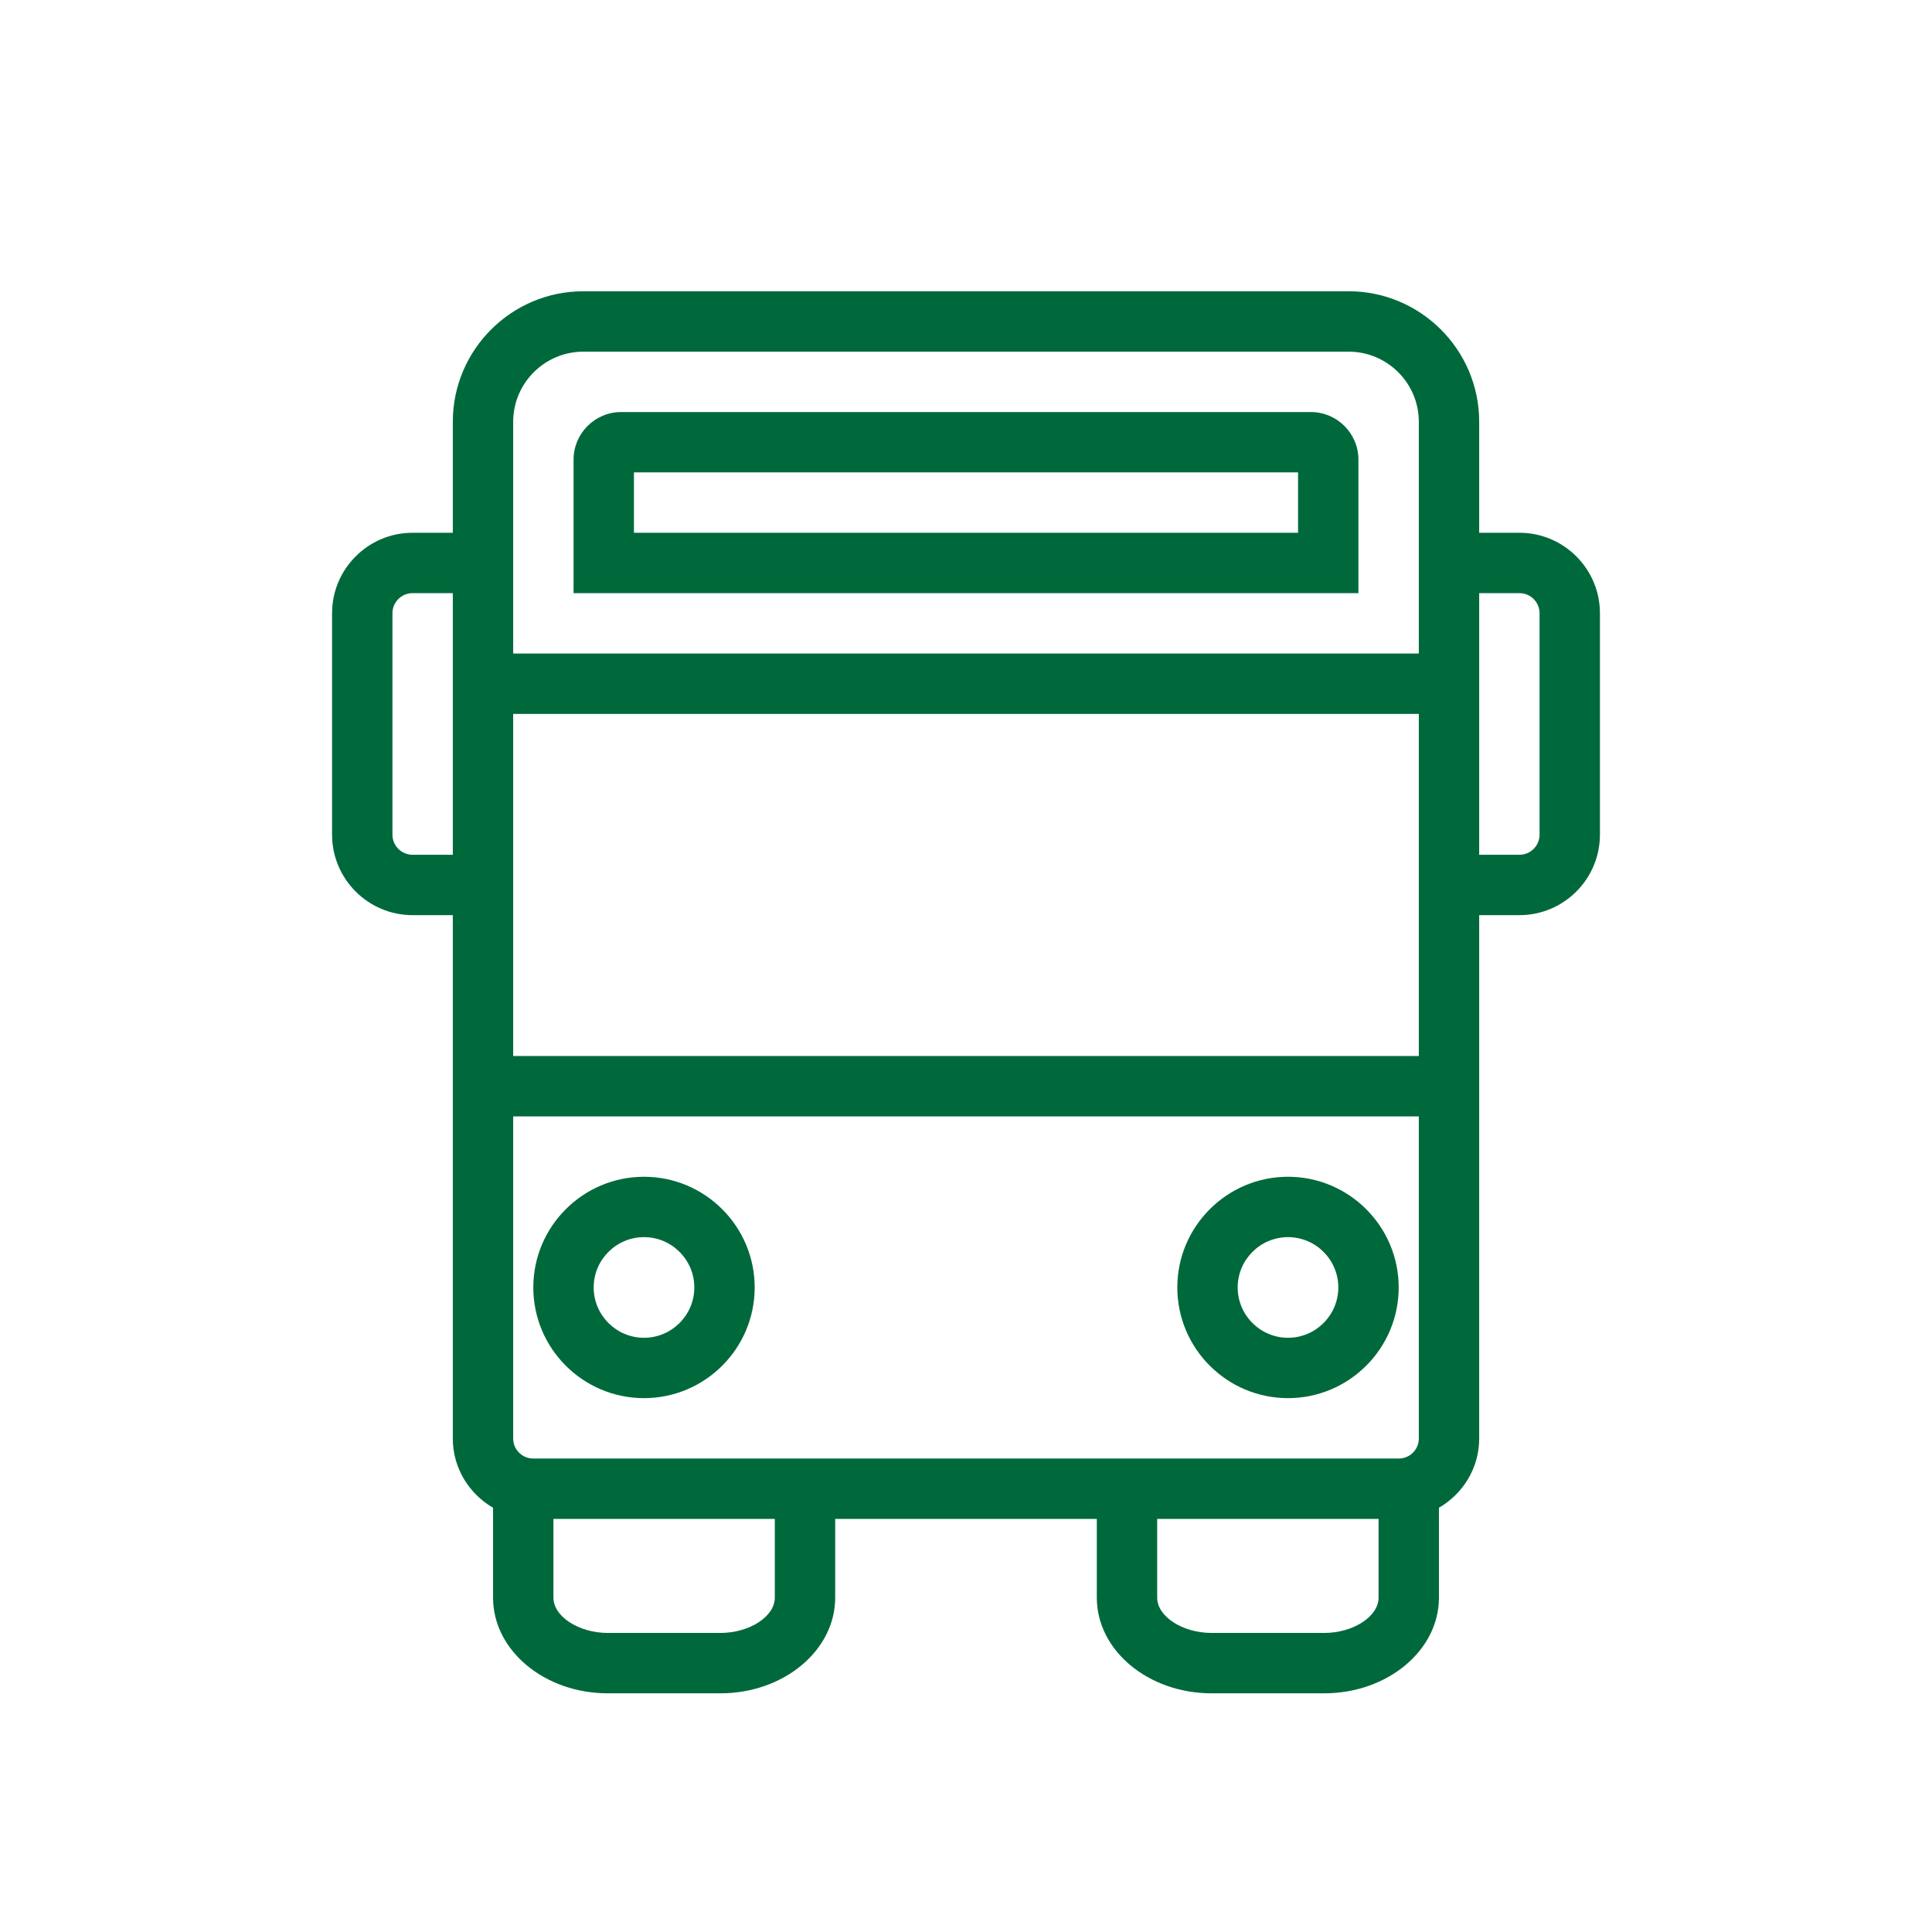 <?xml version="1.0" encoding="utf-8"?>
<!-- Generator: Adobe Illustrator 25.2.3, SVG Export Plug-In . SVG Version: 6.00 Build 0)  -->
<svg version="1.1" id="EXPORT_x5F_Icon_Kontur" xmlns="http://www.w3.org/2000/svg" xmlns:xlink="http://www.w3.org/1999/xlink"
	 x="0px" y="0px" viewBox="0 0 96 96" style="enable-background:new 0 0 96 96;" xml:space="preserve">
<style type="text/css">
	.st0{fill:#00B4F0;}
	.st1{fill:#FFFFFF;}
	.st2{fill:#00693C;}
	.st3{fill:none;}
	.st4{fill:#E60050;}
	.st5{fill:#00411E;}
</style>
<g>
	<path class="st2" d="M75.5,26.473h-2v-5.515c0-3.576-2.91-6.485-6.486-6.485H28.986c-3.576,0-6.486,2.909-6.486,6.485v5.515h-2
		c-2.206,0-4,1.794-4,4v11c0,2.206,1.794,4,4,4h2v7v3V71.48c0,1.473,0.81,2.748,2,3.44v4.47c0,2.619,2.557,4.75,5.7,4.75h5.6
		c3.143,0,5.7-2.131,5.7-4.75v-3.917h13v3.917c0,2.619,2.557,4.75,5.7,4.75h5.6c3.143,0,5.7-2.131,5.7-4.75v-4.47
		c1.19-0.692,2-1.967,2-3.44V55.473v-3v-7h2c2.206,0,4-1.794,4-4v-11C79.5,28.267,77.706,26.473,75.5,26.473z M25.5,20.959
		c0-1.922,1.564-3.485,3.486-3.485h38.028c1.922,0,3.486,1.563,3.486,3.485v5.515v3v3h-45v-3v-3V20.959z M20.5,42.473
		c-0.551,0-1-0.448-1-1v-11c0-0.552,0.449-1,1-1h2v3v3v7H20.5z M38.5,79.39c0,0.933-1.262,1.75-2.7,1.75h-5.6
		c-1.438,0-2.7-0.817-2.7-1.75v-3.917h11V79.39z M65.8,81.14h-5.6c-1.438,0-2.7-0.817-2.7-1.75v-3.917h11v3.917
		C68.5,80.323,67.238,81.14,65.8,81.14z M70.5,71.48c0,0.548-0.445,0.993-0.993,0.993H68.5h-11h-3h-13h-3h-11h-1.007
		c-0.547,0-0.993-0.445-0.993-0.993V55.473h45V71.48z M70.5,52.473h-45v-7v-3v-7h45v7v3V52.473z M76.5,41.473c0,0.552-0.449,1-1,1
		h-2v-7v-3v-3h2c0.551,0,1,0.448,1,1V41.473z"/>
	<path class="st2" d="M32,69.473c3.033,0,5.5-2.468,5.5-5.5c0-3.032-2.467-5.5-5.5-5.5s-5.5,2.468-5.5,5.5
		C26.5,67.006,28.967,69.473,32,69.473z M32,61.473c1.378,0,2.5,1.121,2.5,2.5c0,1.379-1.122,2.5-2.5,2.5s-2.5-1.121-2.5-2.5
		C29.5,62.594,30.622,61.473,32,61.473z"/>
	<path class="st2" d="M64,69.473c3.033,0,5.5-2.468,5.5-5.5c0-3.032-2.467-5.5-5.5-5.5s-5.5,2.468-5.5,5.5
		C58.5,67.006,60.967,69.473,64,69.473z M64,61.473c1.378,0,2.5,1.121,2.5,2.5c0,1.379-1.122,2.5-2.5,2.5s-2.5-1.121-2.5-2.5
		C61.5,62.594,62.622,61.473,64,61.473z"/>
	<path class="st2" d="M67.5,22.84c0-1.305-1.062-2.366-2.366-2.366H30.866c-1.305,0-2.366,1.062-2.366,2.366v6.634h39V22.84z
		 M64.5,26.473h-33v-3h33V26.473z"/>
</g>
</svg>
